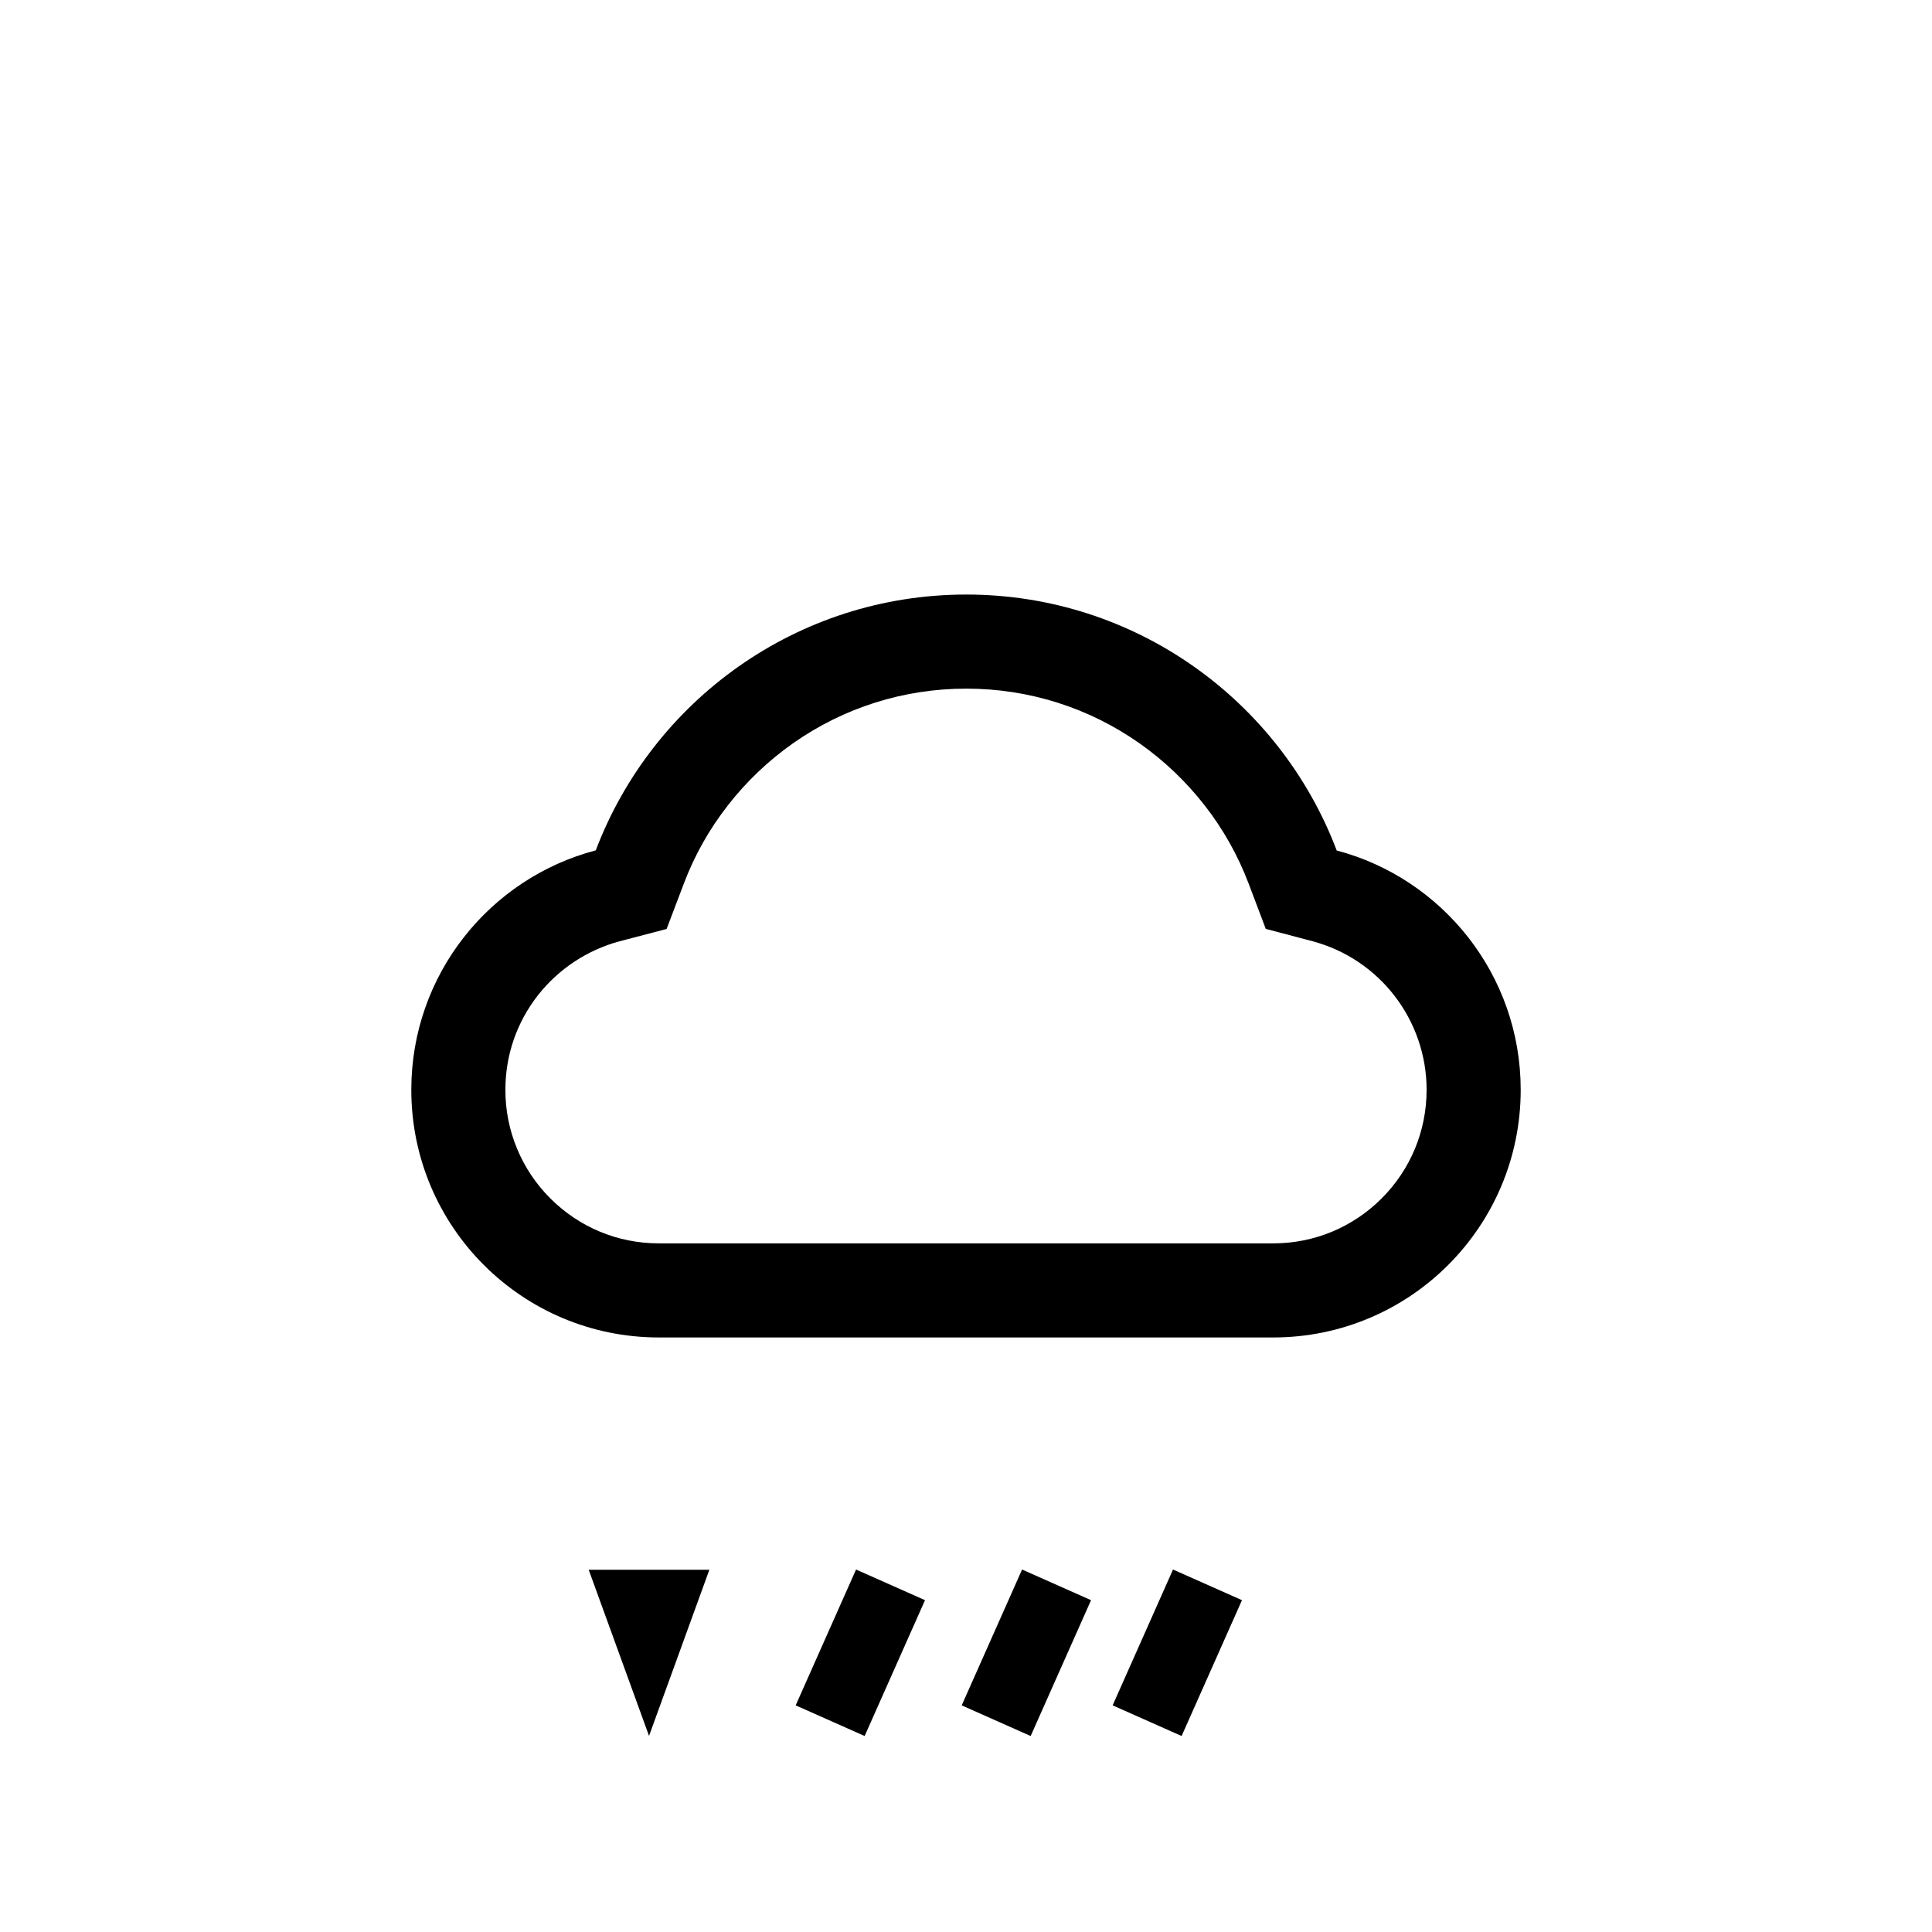 <svg width="64" height="64" viewBox="0 0 64 64" fill="none" xmlns="http://www.w3.org/2000/svg">
<path d="M44.28 28.173C42.402 23.219 37.615 19.695 32.008 19.695C26.401 19.695 21.615 23.215 19.736 28.169C16.221 29.092 13.625 32.291 13.625 36.102C13.625 40.634 17.296 44.305 21.824 44.305H42.176C46.704 44.305 50.375 40.634 50.375 36.102C50.375 32.299 47.787 29.1 44.28 28.173ZM45.769 39.699C45.298 40.172 44.738 40.547 44.122 40.803C43.505 41.059 42.844 41.189 42.176 41.188H21.824C20.466 41.188 19.191 40.658 18.231 39.699C17.758 39.227 17.382 38.666 17.127 38.049C16.871 37.432 16.74 36.77 16.742 36.102C16.742 34.953 17.115 33.874 17.817 32.972C18.504 32.098 19.455 31.469 20.528 31.18L22.082 30.774L22.652 29.273C23.005 28.337 23.497 27.464 24.117 26.672C24.728 25.887 25.453 25.198 26.266 24.625C27.952 23.44 29.937 22.812 32.008 22.812C34.08 22.812 36.065 23.44 37.75 24.625C38.567 25.2 39.288 25.889 39.9 26.672C40.519 27.464 41.011 28.341 41.364 29.273L41.93 30.77L43.48 31.18C45.707 31.774 47.258 33.797 47.258 36.102C47.258 37.459 46.729 38.739 45.769 39.699Z" fill="black"/>
<path d="M21.285 53.25H21.715L21.5 53.842L21.285 53.25Z" stroke="black" stroke-width="2.5"/>
<path d="M40 52.5L38 57M35 52.5L33 57M29.5 52.5L27.5 57" stroke="black" stroke-width="2.5"/>
</svg>
